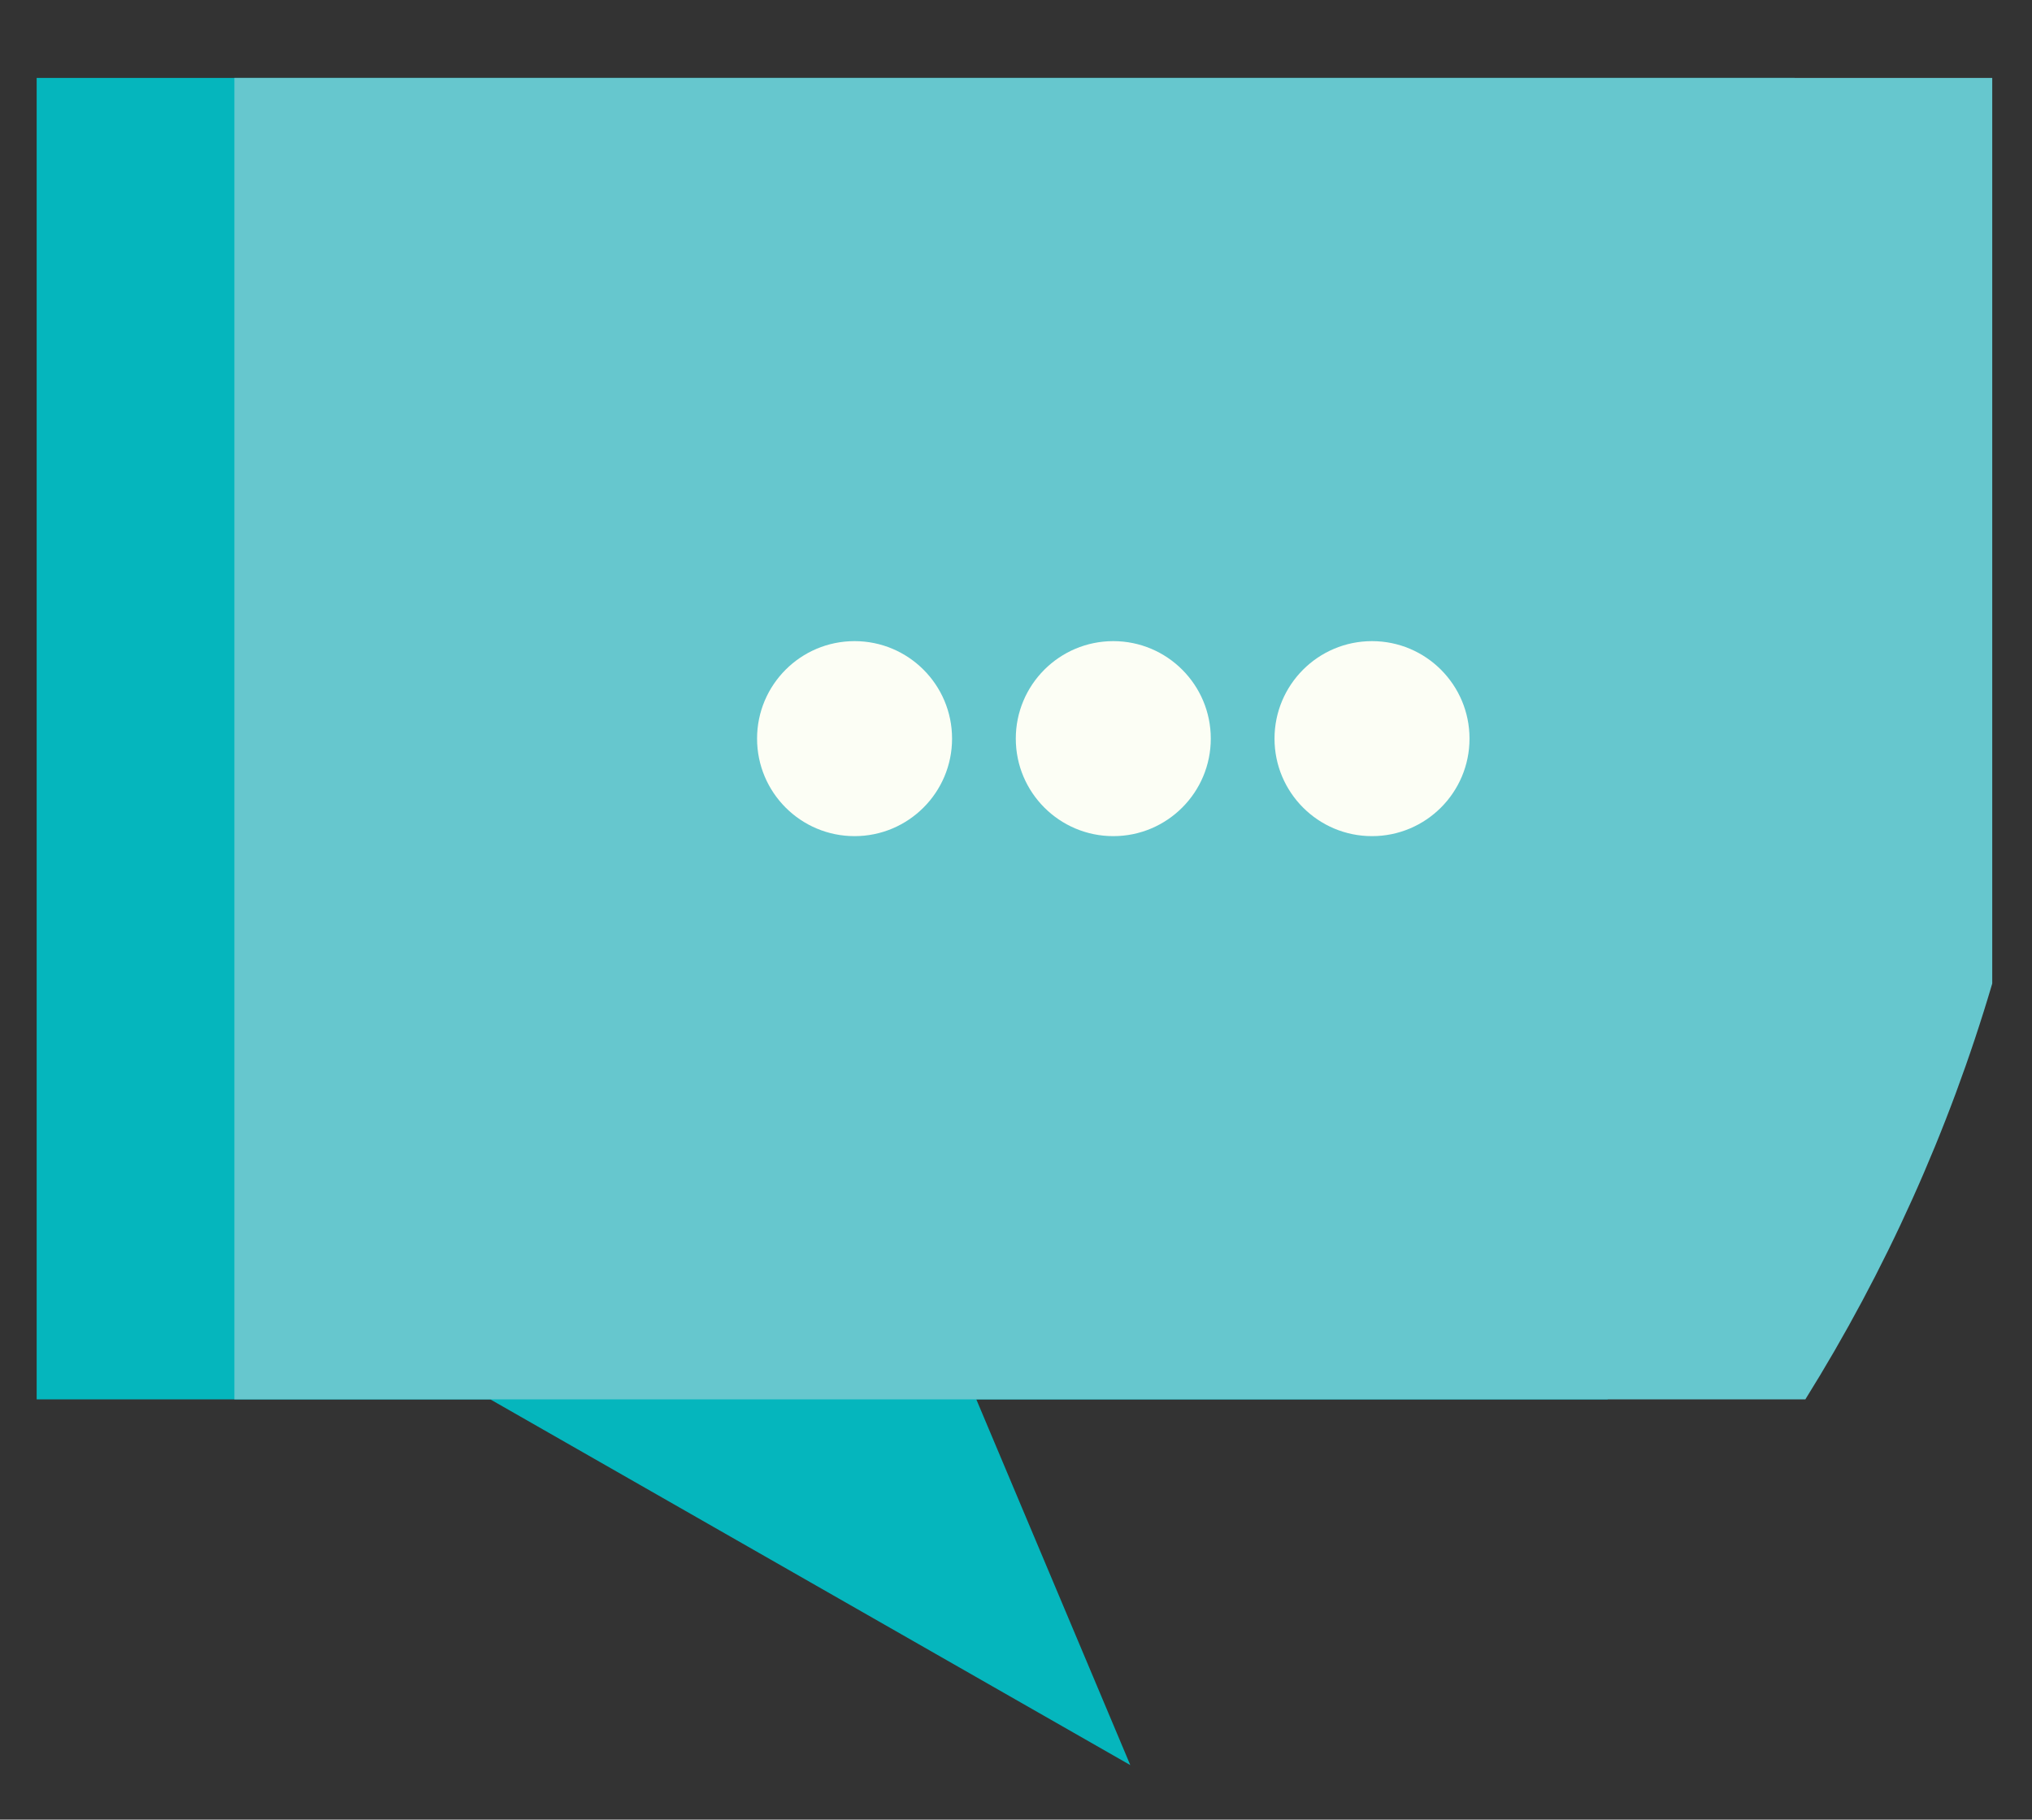 <?xml version="1.0" encoding="utf-8"?>
<!-- Generator: Adobe Illustrator 16.0.0, SVG Export Plug-In . SVG Version: 6.00 Build 0)  -->
<!DOCTYPE svg PUBLIC "-//W3C//DTD SVG 1.1//EN" "http://www.w3.org/Graphics/SVG/1.1/DTD/svg11.dtd">
<svg version="1.1" id="Calque_1" xmlns="http://www.w3.org/2000/svg" xmlns:xlink="http://www.w3.org/1999/xlink" x="0px" y="0px"
	 width="306px" height="274px" viewBox="202.5 181.5 306 274" enable-background="new 202.5 181.5 306 274" xml:space="preserve">
<rect x="202.5" y="181.5" width="306" height="274" fill="#333333" stroke="none"/>
<g>
	<path fill="#05B6BD" d="M208.02,193.237v198.978h68.315l96.379,55.073l-23.19-55.073h95.07
		c12.039-19.298,21.565-40.32,28.141-62.609V193.237H208.02z"/>
	<path fill="#66C7CE" d="M502.512,193.237v136.367c-6.57,22.289-16.103,43.313-28.142,62.609H237.798V193.237H502.512z"/>
	<path fill="#FCFEF5" d="M423.795,292.721c0,8.108-6.574,14.684-14.685,14.684c-8.105,0-14.68-6.574-14.68-14.684
		c0-8.104,6.573-14.68,14.68-14.68C417.219,278.041,423.795,284.615,423.795,292.721z"/>
	<path fill="#FCFEF5" d="M384.833,292.721c0,8.108-6.574,14.684-14.68,14.684c-8.109,0-14.684-6.574-14.684-14.684
		c0-8.104,6.573-14.68,14.684-14.68C378.259,278.041,384.833,284.615,384.833,292.721z"/>
	<path fill="#FCFEF5" d="M345.872,292.721c0,8.108-6.574,14.684-14.684,14.684c-8.105,0-14.681-6.574-14.681-14.684
		c0-8.104,6.574-14.68,14.681-14.68C339.298,278.041,345.872,284.615,345.872,292.721z"/>
</g>
</svg>
